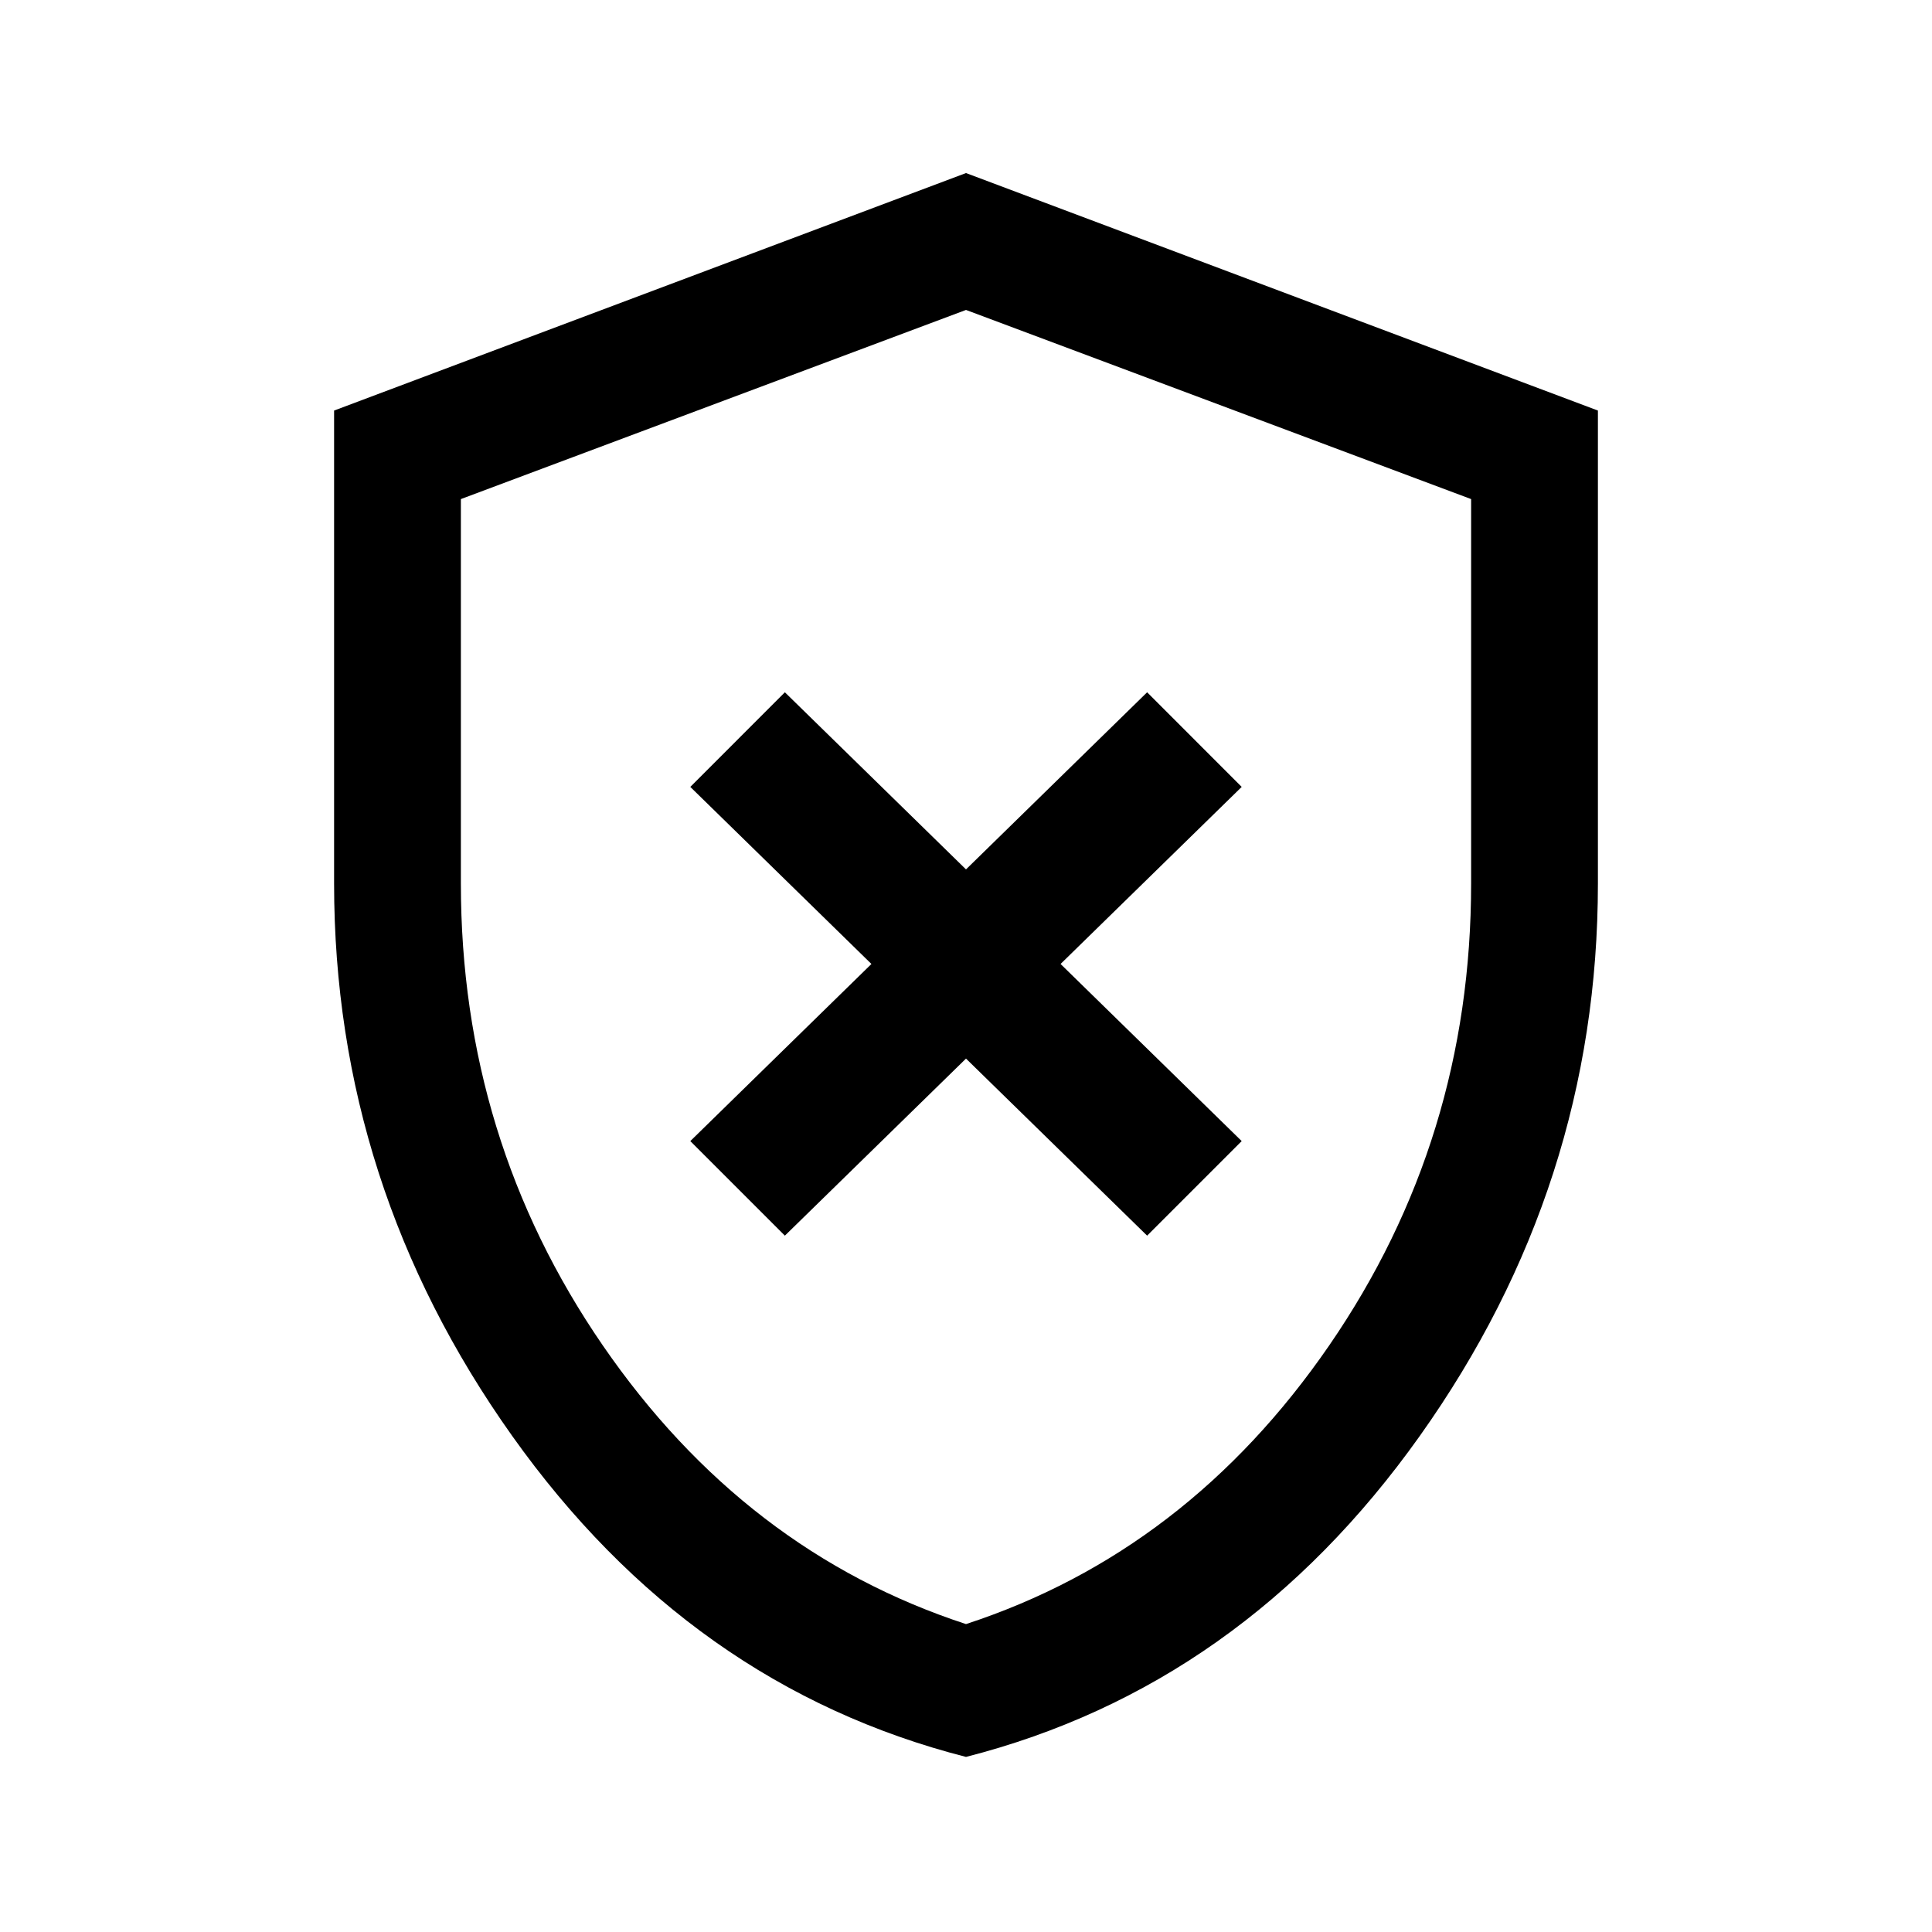 <svg xmlns="http://www.w3.org/2000/svg" height="40" width="40"><path d="M16.25 25.583 20 21.917l3.75 3.666 1.958-1.958-3.75-3.667 3.75-3.666-1.958-1.959L20 18l-3.75-3.667-1.958 1.959 3.75 3.666-3.75 3.667ZM20 36.375q-5.708-1.458-9.396-6.646-3.687-5.187-3.687-11.437V8.5L20 3.583 33.083 8.5v9.792q0 6.25-3.687 11.437-3.688 5.188-9.396 6.646Zm0-16.042Zm0 13.292q4.583-1.5 7.521-5.771 2.937-4.271 2.937-9.562v-7.959L20 6.417 9.542 10.333v7.959q0 5.291 2.937 9.562 2.938 4.271 7.521 5.771Z"/></svg>